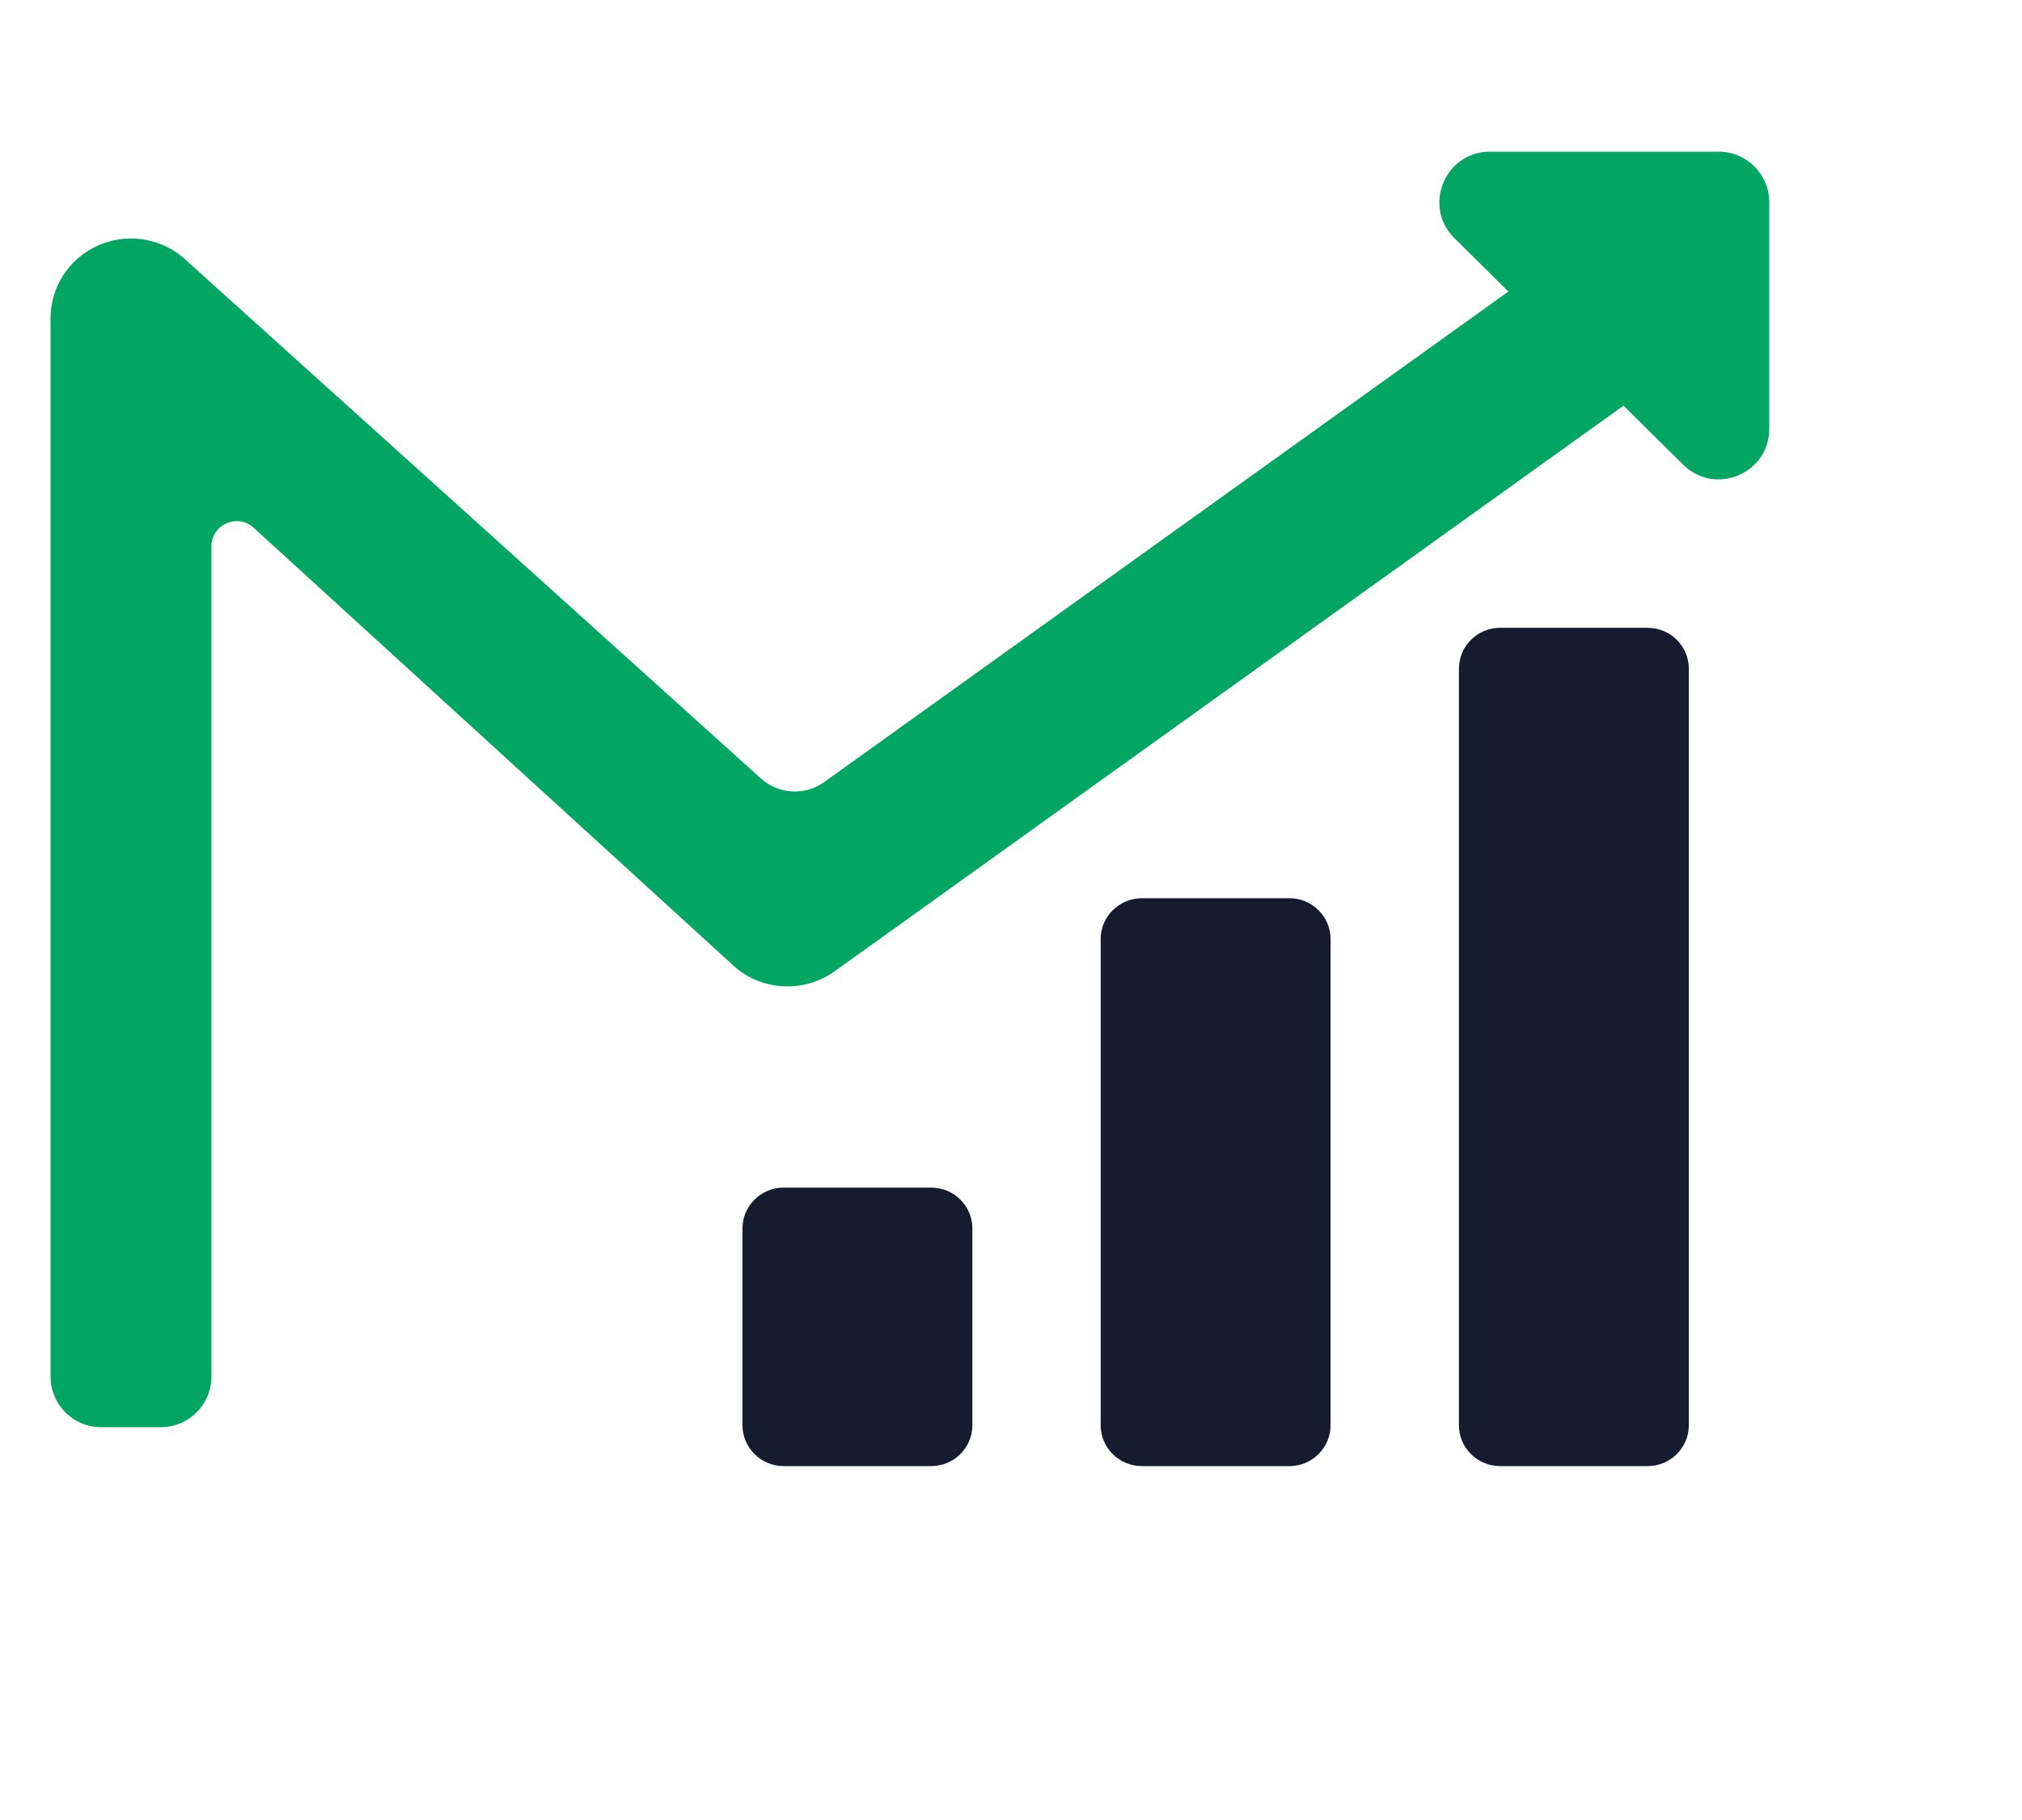 <svg width="40" height="36" viewBox="0 0 40 36" fill="none" xmlns="http://www.w3.org/2000/svg">
<path d="M32.594 12.418H29.677C29.227 12.418 28.861 12.78 28.861 13.227V28.191C28.861 28.638 29.227 29 29.677 29H32.594C33.044 29 33.409 28.638 33.409 28.191V13.227C33.409 12.78 33.044 12.418 32.594 12.418Z" fill="#161C2F"/>
<path d="M25.507 17.767H22.59C22.14 17.767 21.774 18.129 21.774 18.576V28.191C21.774 28.638 22.14 29 22.59 29H25.507C25.957 29 26.322 28.638 26.322 28.191V18.576C26.322 18.129 25.957 17.767 25.507 17.767Z" fill="#161C2F"/>
<path d="M18.421 23.491H15.504C15.054 23.491 14.688 23.853 14.688 24.299V28.191C14.688 28.638 15.054 29 15.504 29H18.421C18.871 29 19.236 28.638 19.236 28.191V24.299C19.236 23.853 18.871 23.491 18.421 23.491Z" fill="#161C2F"/>
<path fill-rule="evenodd" clip-rule="evenodd" d="M28.772 4.71C28.138 4.082 28.583 3 29.476 3H34C34.552 3 35 3.448 35 4V8.481C35 9.369 33.928 9.817 33.296 9.191L32.117 8.024L16.511 19.212C15.92 19.636 15.113 19.607 14.555 19.142L5.019 10.44C4.698 10.147 4.182 10.374 4.182 10.809V27.23C4.182 27.783 3.734 28.23 3.182 28.23H2C1.448 28.23 1 27.783 1 27.23V6.293C1 5.681 1.358 5.124 1.919 4.865C2.48 4.606 3.141 4.693 3.614 5.087L15.053 15.399C15.402 15.713 15.923 15.743 16.305 15.469L29.839 5.767L28.772 4.71Z" fill="#00A661"/>
</svg>
